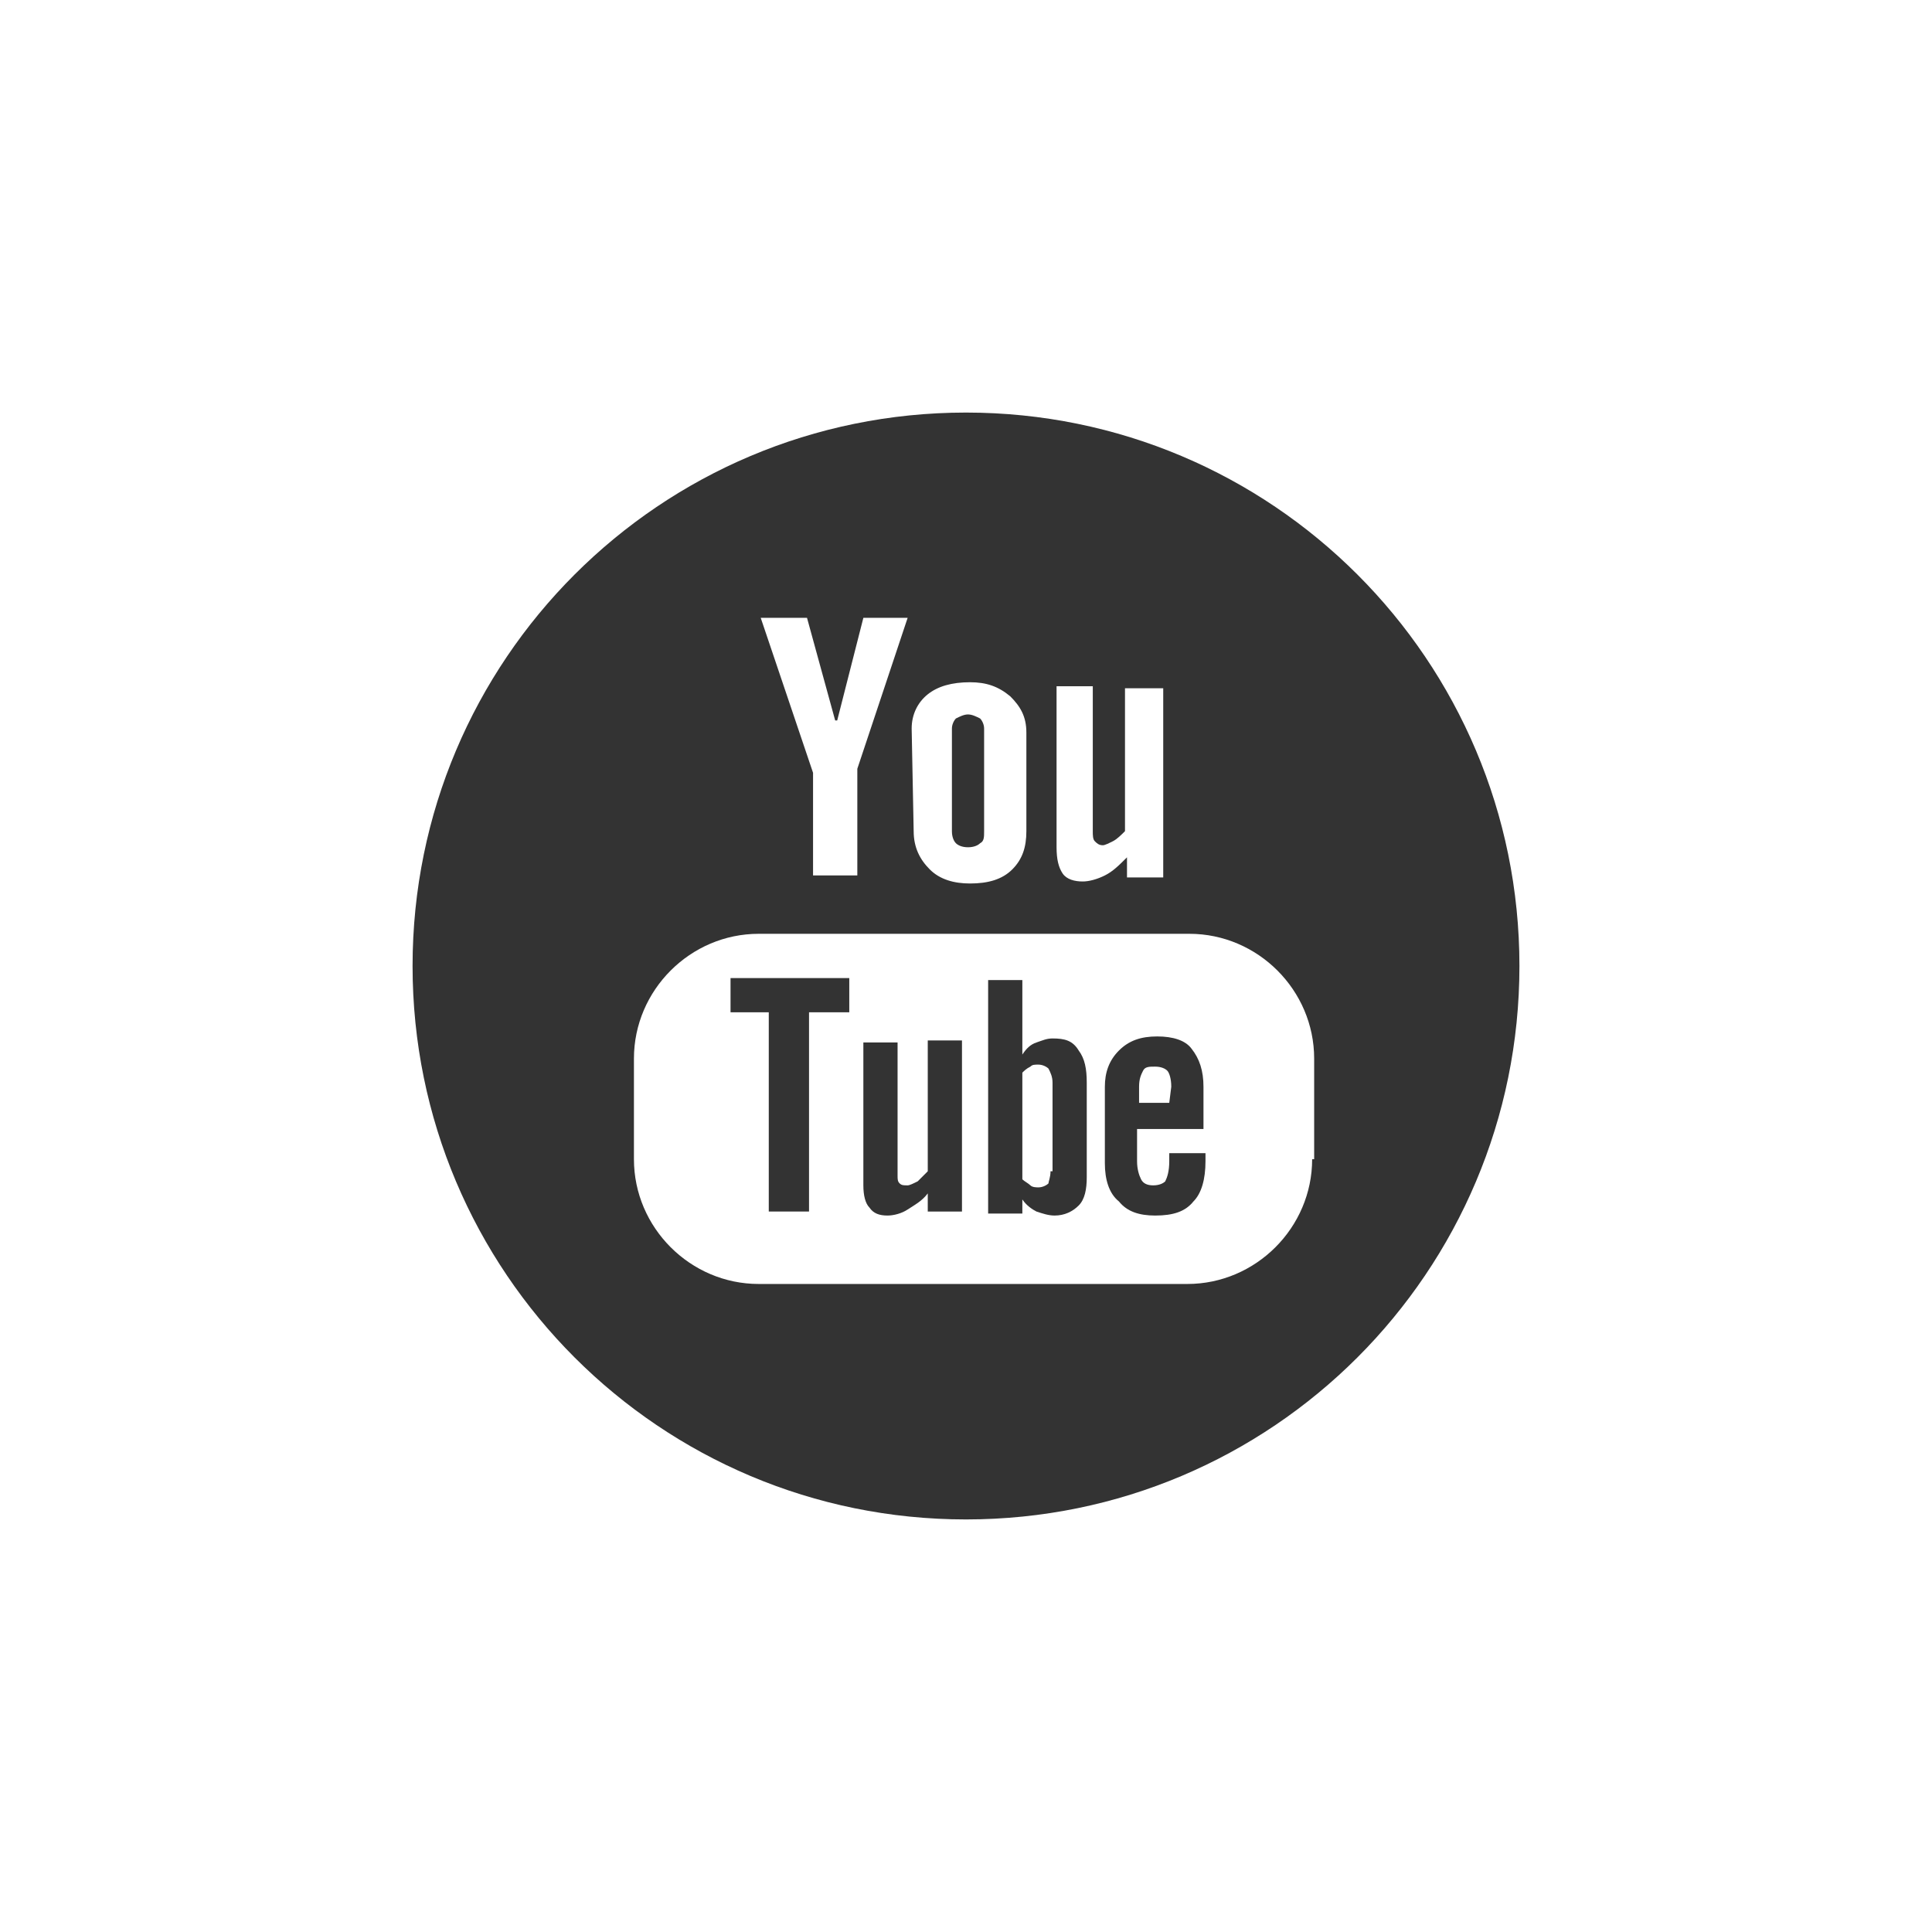<?xml version="1.0" encoding="utf-8"?>
<!-- Generator: Adobe Illustrator 19.0.0, SVG Export Plug-In . SVG Version: 6.00 Build 0)  -->
<svg version="1.1" id="Layer_1" xmlns="http://www.w3.org/2000/svg" xmlns:xlink="http://www.w3.org/1999/xlink" x="0px" y="0px"
	 viewBox="0 0 96 96" style="enable-background:new 0 0 96 96;" xml:space="preserve">
<style type="text/css">
	.st0{fill:#333333;}
</style>
<g id="XMLID_1_">
	<polygon id="XMLID_3_" class="st0" points="36.3,50.3 38.2,50.3 38.2,60.2 40.2,60.2 40.2,50.3 42.2,50.3 42.2,48.6 36.3,48.6 	"/>
	<path id="XMLID_4_" class="st0" d="M48.1,42.1c0.3,0,0.5-0.1,0.6-0.2c0.2-0.1,0.2-0.3,0.2-0.6v-5.1c0-0.2-0.1-0.4-0.2-0.5
		c-0.2-0.1-0.4-0.2-0.6-0.2c-0.2,0-0.4,0.1-0.6,0.2c-0.1,0.1-0.2,0.3-0.2,0.5v5.1c0,0.3,0.1,0.5,0.2,0.6
		C47.6,42,47.8,42.1,48.1,42.1z"/>
	<path id="XMLID_7_" class="st0" d="M52.3,51.6c-0.3,0-0.5,0.1-0.8,0.2c-0.3,0.1-0.5,0.3-0.7,0.6v-3.7h-1.7v11.6h1.7v-0.7
		c0.2,0.3,0.5,0.5,0.7,0.6c0.3,0.1,0.6,0.2,0.9,0.2c0.5,0,0.9-0.2,1.2-0.5c0.3-0.3,0.4-0.8,0.4-1.4v-4.7c0-0.7-0.1-1.2-0.4-1.6
		C53.3,51.7,52.9,51.6,52.3,51.6z M52.2,58.2c0,0.3-0.1,0.5-0.1,0.6C52,58.9,51.8,59,51.6,59c-0.1,0-0.3,0-0.4-0.1
		c-0.1-0.1-0.3-0.2-0.4-0.3v-5.3c0.1-0.1,0.2-0.2,0.4-0.3c0.1-0.1,0.2-0.1,0.4-0.1c0.2,0,0.4,0.1,0.5,0.2c0.1,0.2,0.2,0.4,0.2,0.7
		V58.2z"/>
	<path id="XMLID_8_" class="st0" d="M46.1,58.2c-0.2,0.2-0.3,0.3-0.5,0.5c-0.2,0.1-0.4,0.2-0.5,0.2c-0.2,0-0.3,0-0.4-0.1
		c-0.1-0.1-0.1-0.2-0.1-0.4v-6.6h-1.7v7.1c0,0.5,0.1,0.9,0.3,1.1c0.2,0.3,0.5,0.4,0.9,0.4c0.3,0,0.7-0.1,1-0.3
		c0.3-0.2,0.7-0.4,1-0.8v0.9h1.7v-8.5h-1.7L46.1,58.2L46.1,58.2z"/>
	<path id="XMLID_14_" class="st0" d="M48,20.5c-15.2,0-27.5,12.3-27.5,27.5c0,15.2,12.3,27.5,27.5,27.5c15.2,0,27.5-12.3,27.5-27.5
		C75.5,32.8,63.2,20.5,48,20.5z M52.4,34.1h1.9v7.2c0,0.2,0,0.4,0.1,0.5c0.1,0.1,0.2,0.2,0.4,0.2c0.1,0,0.3-0.1,0.5-0.2
		c0.2-0.1,0.4-0.3,0.6-0.5v-7.1h1.9v9.4H56v-1c-0.4,0.4-0.7,0.7-1.1,0.9c-0.4,0.2-0.8,0.3-1.1,0.3c-0.4,0-0.8-0.1-1-0.4
		c-0.2-0.3-0.3-0.7-0.3-1.3V34.1z M45.3,36.2c0-0.7,0.3-1.3,0.8-1.7c0.5-0.4,1.2-0.6,2.1-0.6c0.8,0,1.4,0.2,2,0.7
		c0.5,0.5,0.8,1,0.8,1.8v4.9c0,0.8-0.2,1.4-0.7,1.9c-0.5,0.5-1.2,0.7-2.1,0.7c-0.8,0-1.5-0.2-2-0.7c-0.5-0.5-0.8-1.1-0.8-1.9
		L45.3,36.2L45.3,36.2z M40.1,30.7l1.4,5.1h0.1l1.3-5.1h2.2l-2.5,7.5v5.3h-2.2v-5.1l-2.6-7.7H40.1z M65.2,57.6
		c0,3.4-2.8,6.2-6.2,6.2H37.7c-3.4,0-6.2-2.8-6.2-6.2v-5c0-3.4,2.8-6.2,6.2-6.2h21.4c3.4,0,6.2,2.8,6.2,6.2V57.6z"/>
	<path id="XMLID_17_" class="st0" d="M57.5,51.5c-0.8,0-1.4,0.2-1.9,0.7c-0.5,0.5-0.7,1.1-0.7,1.8v3.8c0,0.8,0.2,1.5,0.7,1.9
		c0.4,0.5,1,0.7,1.8,0.7c0.9,0,1.5-0.2,1.9-0.7c0.4-0.4,0.6-1.1,0.6-2v-0.4h-1.8v0.4c0,0.5-0.1,0.8-0.2,1c-0.1,0.1-0.3,0.2-0.6,0.2
		c-0.3,0-0.5-0.1-0.6-0.3c-0.1-0.2-0.2-0.5-0.2-0.9v-1.6h3.3V54c0-0.8-0.2-1.4-0.6-1.9C58.9,51.7,58.3,51.5,57.5,51.5z M58.1,54.8
		h-1.5V54c0-0.4,0.1-0.6,0.2-0.8c0.1-0.2,0.3-0.2,0.6-0.2c0.3,0,0.5,0.1,0.6,0.2c0.1,0.1,0.2,0.4,0.2,0.8L58.1,54.8L58.1,54.8z"/>
</g>
</svg>
